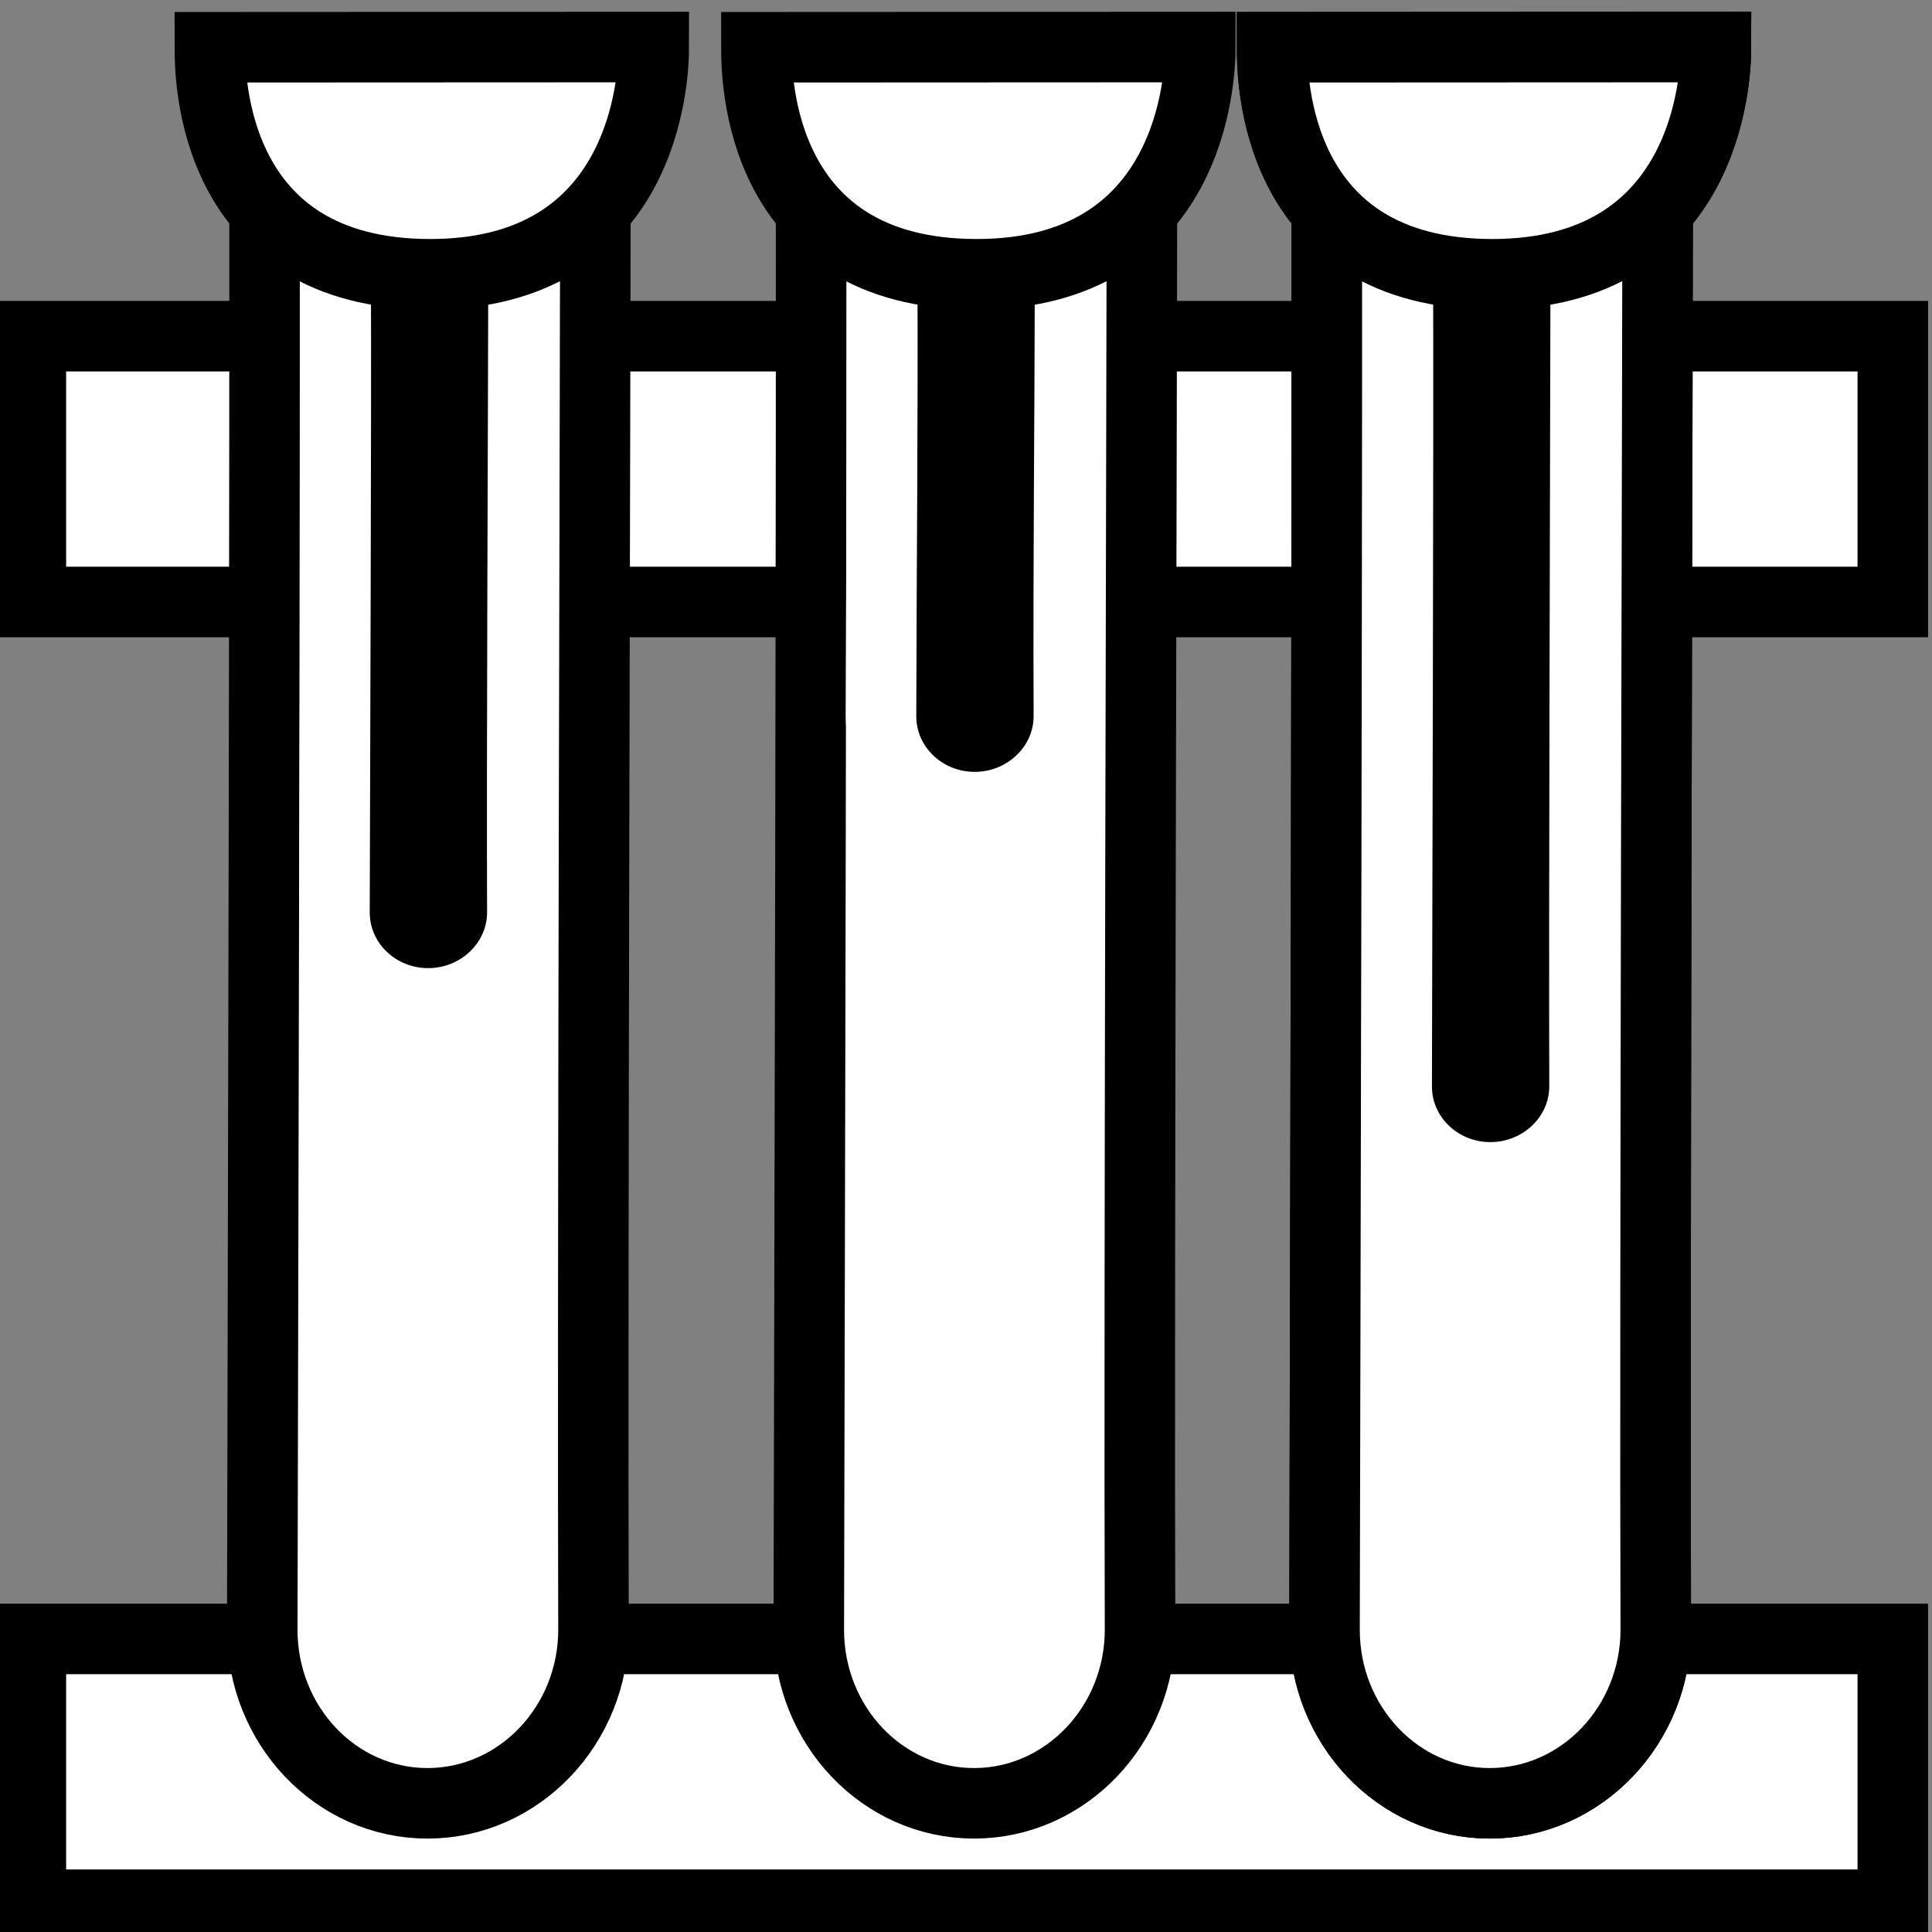 <svg viewBox="0 0 512 512" xmlns="http://www.w3.org/2000/svg">

<rect x="0" y="0" width="512" height="512" fill="#808080" stroke="none"/>

<g transform="matrix(18.689,0,0,18.689,6412.753,-10480.36)">
<path d="m -342.692 584.017 h 26.402 v 3.769 h -26.402 z" fill="#fff" stroke="#000"/>
<path d="m -342.692 565.544 h 26.402 v 3.769 h -26.402 z" fill="#fff" stroke="#000"/>
<path d="m -339.381 562.189 c 0.013 4.605 -0.021 17.171 -0.03 21.693 -0.003 1.363 1.049 2.467 2.345 2.466 s 2.357 -1.109 2.352 -2.472 c -0.016 -4.521 0.024 -17.088 0.03 -21.693" fill="#fff" stroke="#000"/>
<path d="m -338.37 564.633 c 0.008 2.415 -0.012 6.708 -0.017 9.079 -0.002 0.715 0.595 1.294 1.33 1.293 s 1.337 -0.582 1.334 -1.296 c -0.009 -2.372 0.013 -6.637 0.017 -9.052" stroke="#fff"/>
<path d="m -340.154 561.447 6.295 -0.003 c 0 0.44 -0.121 3.222 -3.171 3.222 -3.107 0 -3.124 -2.801 -3.124 -3.219 z" fill="#fff" stroke="#000"/>
<path d="m -324.318 562.189 c 0.013 4.605 -0.021 17.171 -0.03 21.693 -0.003 1.363 1.049 2.467 2.345 2.466 s 2.357 -1.109 2.352 -2.472 c -0.016 -4.521 0.024 -17.088 0.03 -21.693" fill="#fff" stroke="#000"/>
<path d="m -323.308 564.633 c 0.008 2.415 -0.012 17.049 -0.017 19.421 -0.002 0.715 0.595 1.294 1.33 1.293 s 1.337 -0.582 1.334 -1.296 c -0.009 -2.372 0.013 -16.978 0.017 -19.393" stroke="#fff"/>
<path d="m -325.092 561.447 6.295 -0.003 c 0 0.44 -0.121 3.222 -3.171 3.222 -3.107 0 -3.124 -2.801 -3.124 -3.219 z" fill="#fff" stroke="#000"/>
<path d="m -331.631 562.189 c 0.013 4.605 -0.021 17.171 -0.03 21.693 -0.003 1.363 1.049 2.467 2.345 2.466 s 2.357 -1.109 2.352 -2.472 c -0.016 -4.521 0.024 -17.088 0.03 -21.693" fill="#fff" stroke="#000"/>
<path d="m -330.62 564.633 c 0.008 2.415 -0.012 3.924 -0.017 6.296 -0.002 0.715 0.595 1.294 1.33 1.293 s 1.337 -0.582 1.334 -1.296 c -0.009 -2.372 0.013 -3.853 0.017 -6.268" stroke="#fff"/>
<path d="m -332.404 561.447 6.295 -0.003 c 0 0.44 -0.121 3.222 -3.171 3.222 -3.107 0 -3.124 -2.801 -3.124 -3.219 z" fill="#fff" stroke="#000"/>
<path d="m -324.318 562.189 c 0.013 4.605 -0.021 17.171 -0.03 21.693 -0.003 1.363 1.049 2.467 2.345 2.466 s 2.357 -1.109 2.352 -2.472 c -0.016 -4.521 0.024 -17.088 0.03 -21.693" fill="#fff" stroke="#000"/>
<path d="m -323.308 564.633 c 0.008 2.415 -0.012 9.174 -0.017 11.546 -0.002 0.715 0.595 1.294 1.33 1.293 s 1.337 -0.582 1.334 -1.296 c -0.009 -2.372 0.013 -9.103 0.017 -11.518" stroke="#fff"/>
<path d="m -325.092 561.447 6.295 -0.003 c 0 0.44 -0.121 3.222 -3.171 3.222 -3.107 0 -3.124 -2.801 -3.124 -3.219 z" fill="#fff" stroke="#000"/>
</g>
</svg>
